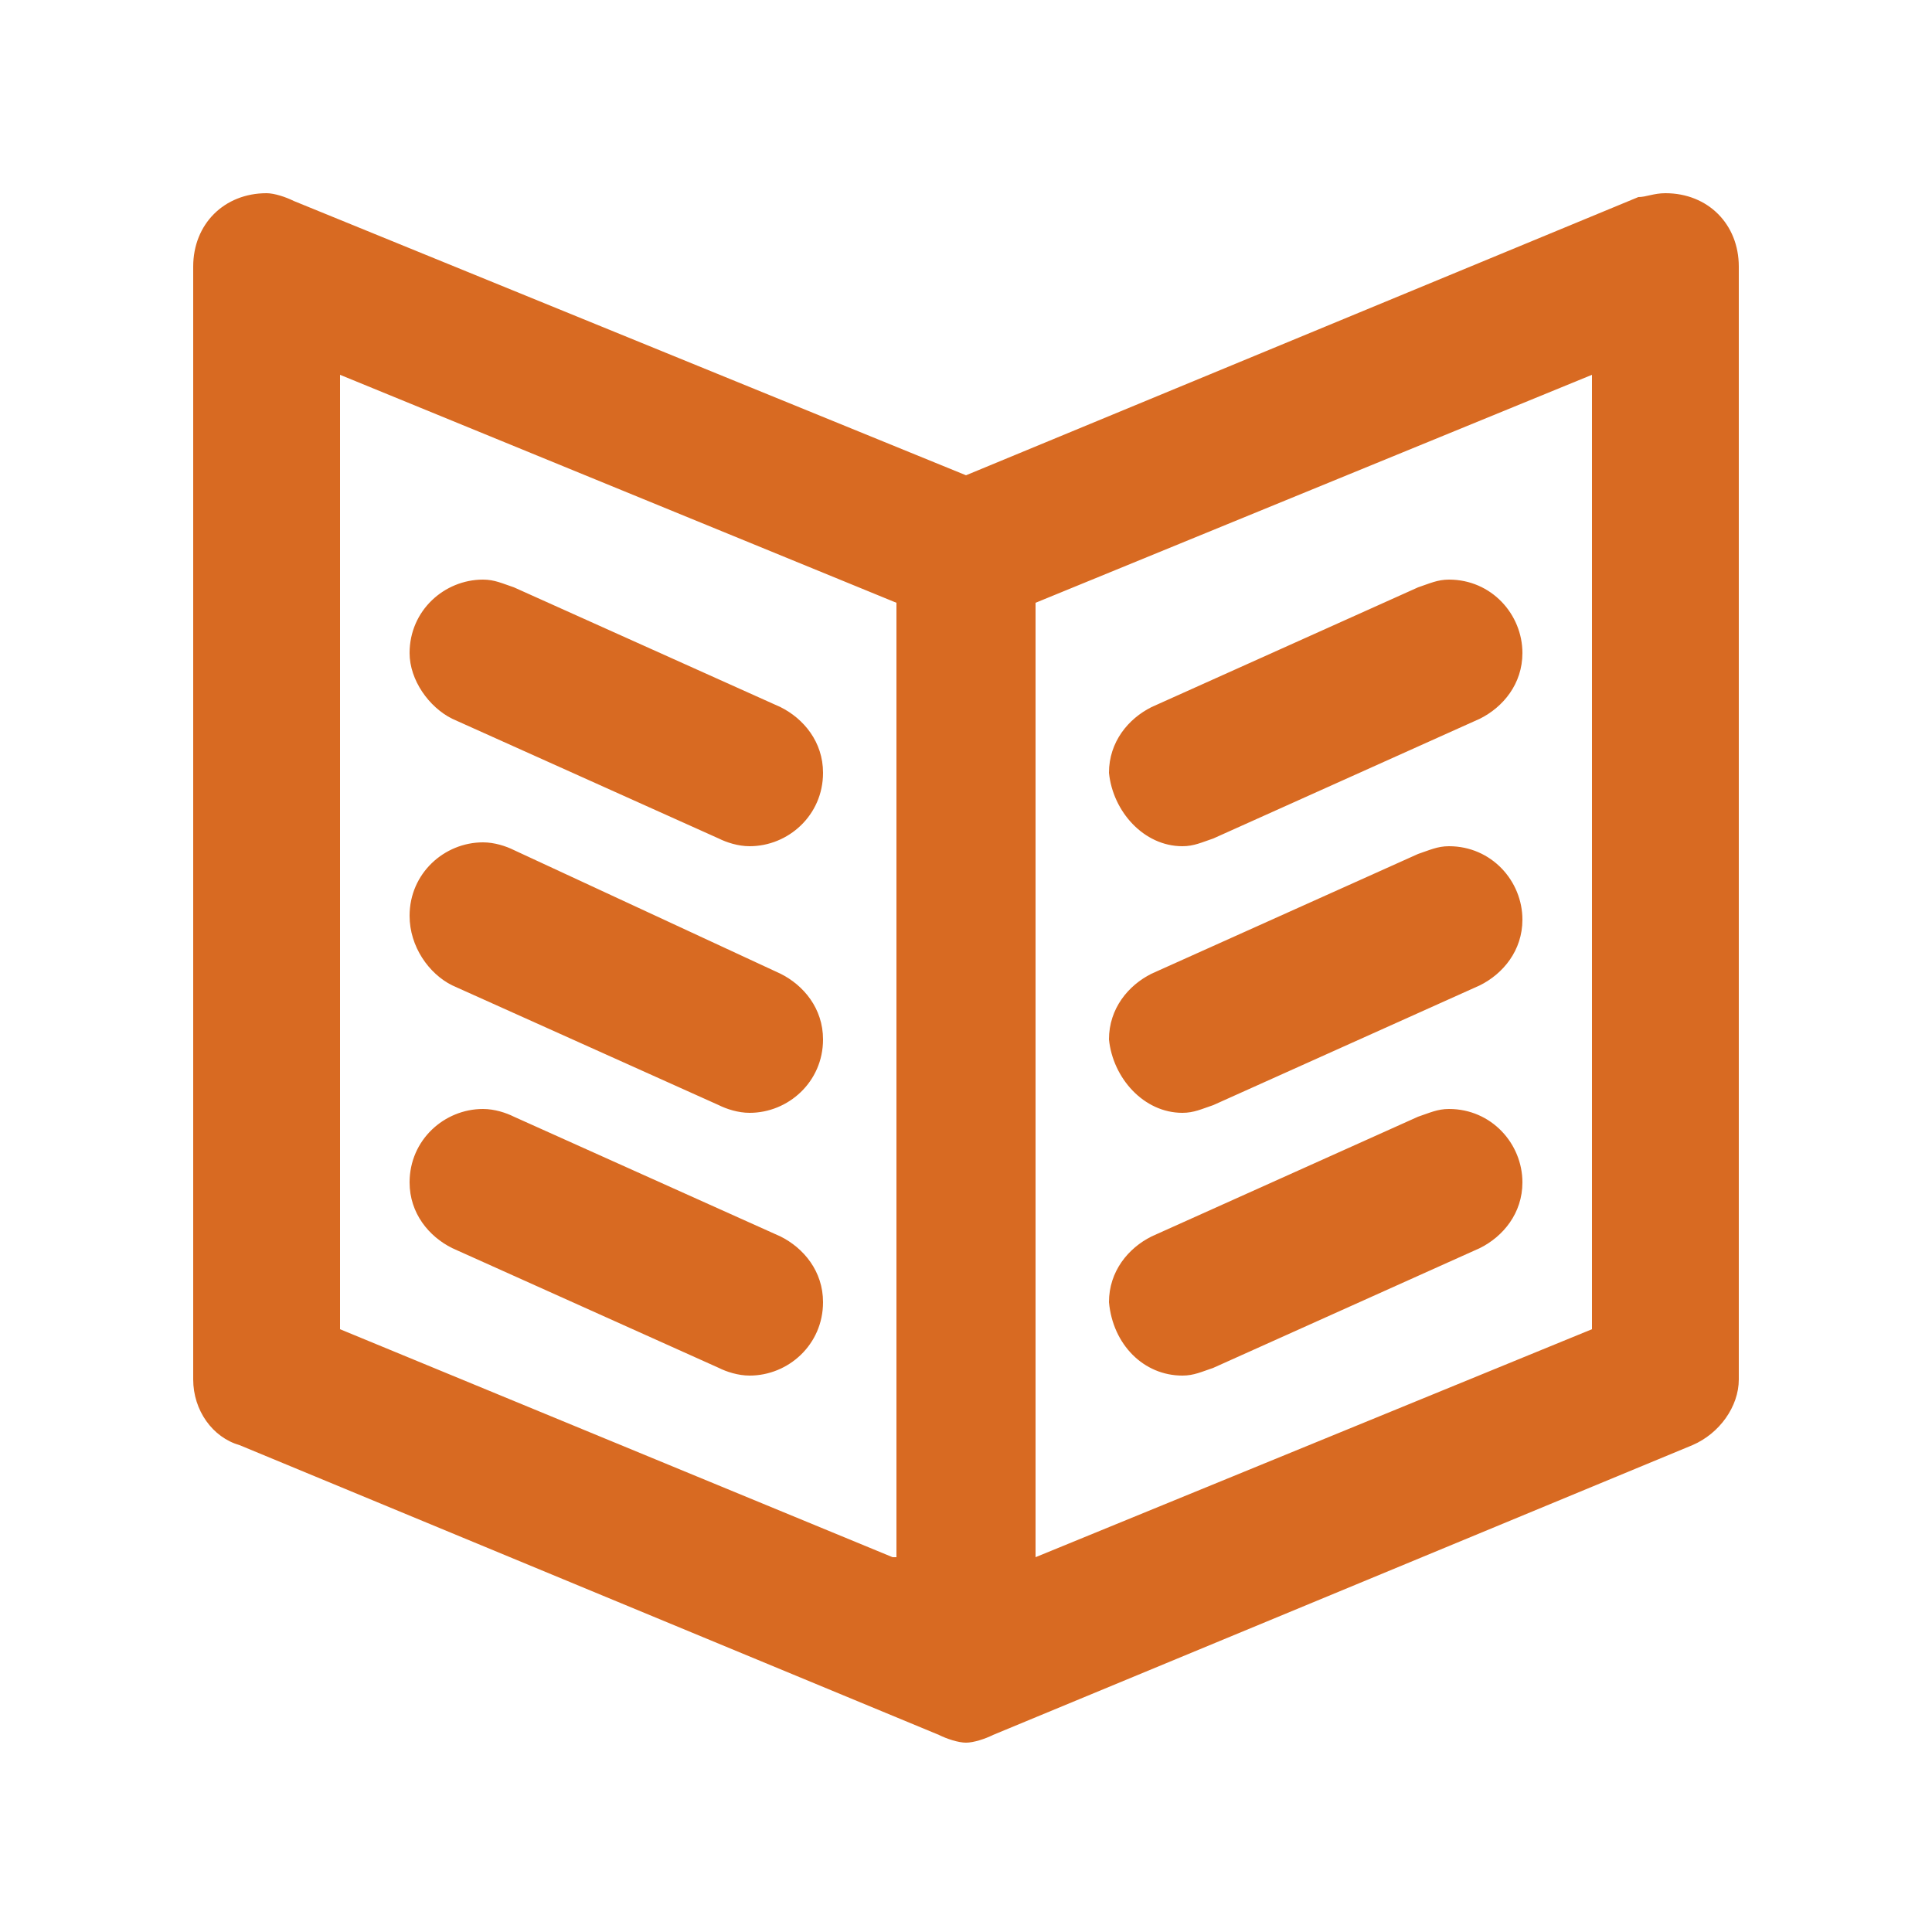 <?xml version="1.0" encoding="utf-8"?>
<!-- Generator: Adobe Illustrator 18.1.0, SVG Export Plug-In . SVG Version: 6.00 Build 0)  -->
<svg version="1.1" id="Layer_1" xmlns="http://www.w3.org/2000/svg" xmlns:xlink="http://www.w3.org/1999/xlink" x="0px" y="0px"
	 viewBox="0 0 50 50" enable-background="new 0 0 50 50" xml:space="preserve">
<g id="SUITCASE_1_" enable-background="new    ">
	<g id="SUITCASE">
		<g>
			<path fill="#D86A22" d="M69.4,17.4v25.5c0,1.1,0.9,2.1,2.1,2.1h3.4V15.3h-3.4C70.4,15.3,69.4,16.3,69.4,17.4z M91.5,5
				c-5.7,0-10.3,4.6-10.3,10.3H77V45h29V15.3h-4.1C101.8,9.6,97.2,5,91.5,5z M85.3,15.3c0-3.4,2.8-6.2,6.2-6.2s6.2,2.8,6.2,6.2H85.3
				z M111.5,15.3h-3.4V45h3.4c1.1,0,2.1-0.9,2.1-2.1V17.4C113.6,16.3,112.6,15.3,111.5,15.3z"/>
		</g>
	</g>
</g>
<g id="MAIL_1_" enable-background="new    ">
	<g id="MAIL">
		<g>
			<path fill="#D86A22" d="M49.2,60.8c-0.4-0.4-1-0.6-1.6-0.6H2.3c-0.6,0-1.1,0.2-1.6,0.6L25,79.7L49.2,60.8z M0.7,60.8
				c-0.4,0.4-0.7,1-0.7,1.7v29.7c0,0.6,0.2,1.2,0.6,1.6l15.3-18.2L0.7,60.8z M25,84.4l-6.4-6.2L0.7,93.9c0.4,0.4,1,0.6,1.6,0.6h45.3
				c0.6,0,1.2-0.2,1.6-0.6L31.4,78.2L25,84.4z M49.3,60.8L34.1,75.6l15.3,18.2c0.4-0.4,0.6-1,0.6-1.6V62.5
				C50,61.8,49.7,61.2,49.3,60.8z"/>
		</g>
	</g>
</g>
<g id="BOOK_2_1_" enable-background="new    ">
	<g id="BOOK_2">
		<g>
			<path fill="#D86A22" d="M11.7,25.5L11.7,25.5l6.9,3.1l0,0c0.2,0.1,0.5,0.2,0.8,0.2c1,0,1.9-0.8,1.9-1.9c0-0.8-0.5-1.4-1.1-1.7
				l0,0L13.3,22l0,0c-0.2-0.1-0.5-0.2-0.8-0.2c-1,0-1.9,0.8-1.9,1.9C10.6,24.5,11.1,25.2,11.7,25.5z M11.7,32.3L11.7,32.3l6.9,3.1
				l0,0c0.2,0.1,0.5,0.2,0.8,0.2c1,0,1.9-0.8,1.9-1.9c0-0.8-0.5-1.4-1.1-1.7l0,0l-6.9-3.1l0,0c-0.2-0.1-0.5-0.2-0.8-0.2
				c-1,0-1.9,0.8-1.9,1.9C10.6,31.4,11.1,32,11.7,32.3z M11.7,18.6L11.7,18.6l6.9,3.1l0,0c0.2,0.1,0.5,0.2,0.8,0.2
				c1,0,1.9-0.8,1.9-1.9c0-0.8-0.5-1.4-1.1-1.7l0,0l-6.9-3.1l0,0C13,15.1,12.8,15,12.5,15c-1,0-1.9,0.8-1.9,1.9
				C10.6,17.6,11.1,18.3,11.7,18.6z M30.6,35.6c0.3,0,0.5-0.1,0.8-0.2l0,0l6.9-3.1l0,0c0.6-0.3,1.1-0.9,1.1-1.7c0-1-0.8-1.9-1.9-1.9
				c-0.3,0-0.5,0.1-0.8,0.2l0,0L29.8,32l0,0c-0.6,0.3-1.1,0.9-1.1,1.7C28.8,34.8,29.6,35.6,30.6,35.6z M43.1,5
				c-0.3,0-0.5,0.1-0.7,0.1l0,0l0,0c0,0,0,0,0,0L25,12.3L7.6,5.2c0,0,0,0,0,0l0,0l0,0C7.4,5.1,7.1,5,6.9,5C5.8,5,5,5.8,5,6.9v28.8
				c0,0.8,0.5,1.5,1.2,1.7l18.1,7.5c0.2,0.1,0.5,0.2,0.7,0.2s0.5-0.1,0.7-0.2l18.1-7.5c0.7-0.3,1.2-1,1.2-1.7V6.9
				C45,5.8,44.2,5,43.1,5z M23.1,40.3L8.8,34.4V9.7l14.4,5.9V40.3z M41.2,34.4l-14.4,5.9V15.6l14.4-5.9V34.4z M30.6,28.8
				c0.3,0,0.5-0.1,0.8-0.2l0,0l6.9-3.1c0.6-0.3,1.1-0.9,1.1-1.7c0-1-0.8-1.9-1.9-1.9c-0.3,0-0.5,0.1-0.8,0.2l0,0l-6.9,3.1l0,0
				c-0.6,0.3-1.1,0.9-1.1,1.7C28.8,27.9,29.6,28.8,30.6,28.8z M30.6,21.9c0.3,0,0.5-0.1,0.8-0.2l0,0l6.9-3.1l0,0
				c0.6-0.3,1.1-0.9,1.1-1.7c0-1-0.8-1.9-1.9-1.9c-0.3,0-0.5,0.1-0.8,0.2l0,0l-6.9,3.1c-0.6,0.3-1.1,0.9-1.1,1.7
				C28.8,21,29.6,21.9,30.6,21.9z"/>
		</g>
	</g>
</g>
</svg>
